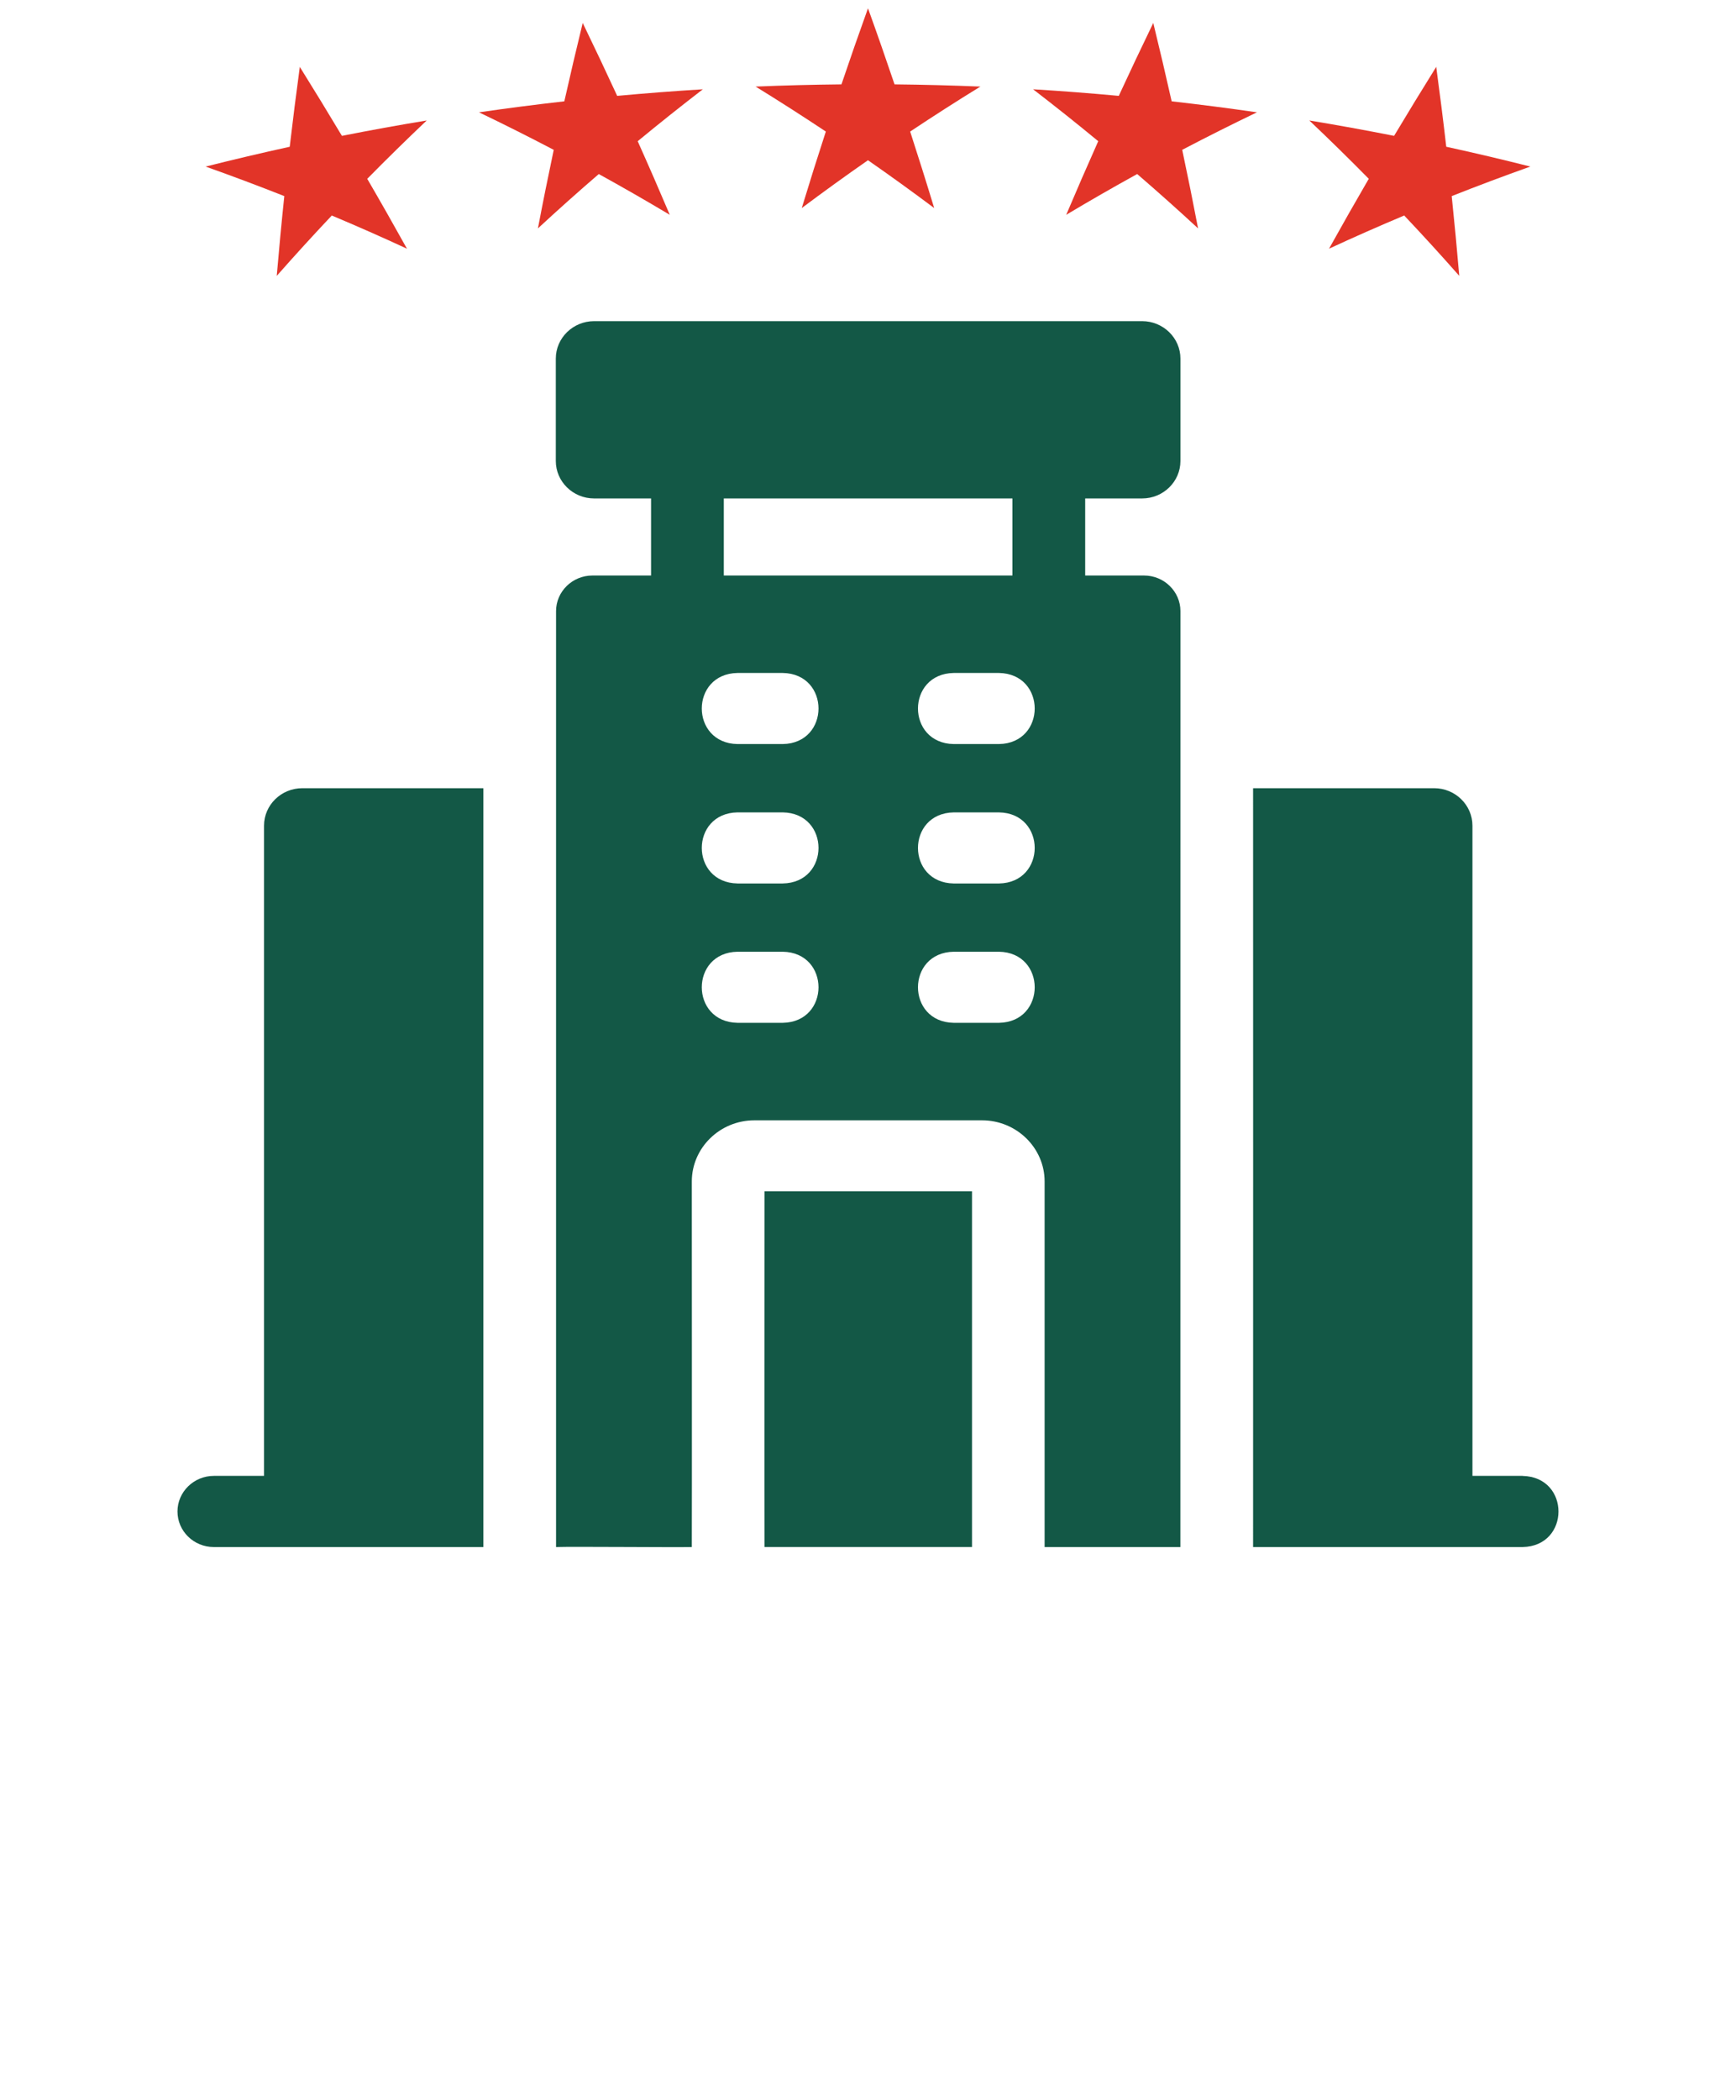 <svg width="110" height="133" viewBox="0 0 110 133" fill="none" xmlns="http://www.w3.org/2000/svg">
<path d="M56.682 5.344C56.138 3.735 55.578 2.128 54.999 0.525C54.422 2.129 53.862 3.736 53.318 5.344C51.505 5.362 49.693 5.408 47.88 5.484C49.388 6.413 50.87 7.363 52.328 8.332C51.803 9.944 51.295 11.559 50.803 13.178C52.175 12.15 53.574 11.14 54.998 10.149C56.423 11.14 57.822 12.15 59.194 13.178C58.703 11.559 58.194 9.944 57.672 8.332C59.127 7.363 60.611 6.413 62.12 5.484C60.309 5.409 58.495 5.362 56.682 5.344Z" fill="#E23428"/>
<path d="M39.108 6.073C38.395 4.529 37.667 2.988 36.923 1.453C36.519 3.107 36.13 4.762 35.758 6.418C33.953 6.622 32.151 6.854 30.352 7.115C31.956 7.885 33.533 8.677 35.087 9.491C34.736 11.149 34.401 12.807 34.084 14.467C35.342 13.304 36.627 12.156 37.941 11.024C39.465 11.864 40.965 12.725 42.44 13.606C41.779 12.049 41.102 10.494 40.407 8.944C41.757 7.831 43.132 6.735 44.535 5.656C42.725 5.766 40.916 5.906 39.108 6.073Z" fill="#E23428"/>
<path d="M21.666 8.606C20.791 7.144 19.901 5.687 18.997 4.237C18.767 5.925 18.555 7.611 18.358 9.296C16.578 9.686 14.802 10.104 13.03 10.551C14.714 11.149 16.375 11.774 18.015 12.421C17.838 14.106 17.68 15.791 17.535 17.475C18.669 16.188 19.832 14.913 21.024 13.651C22.634 14.327 24.223 15.028 25.787 15.753C24.963 14.271 24.125 12.795 23.27 11.326C24.497 10.08 25.753 8.848 27.038 7.631C25.244 7.927 23.453 8.251 21.666 8.606Z" fill="#E23428"/>
<path d="M74.241 6.418C73.869 4.762 73.48 3.107 73.076 1.453C72.332 2.989 71.603 4.529 70.89 6.073C69.082 5.905 67.272 5.765 65.461 5.655C66.864 6.734 68.24 7.83 69.589 8.943C68.897 10.493 68.22 12.048 67.56 13.605C69.034 12.724 70.533 11.864 72.057 11.023C73.37 12.155 74.657 13.304 75.915 14.466C75.597 12.806 75.262 11.148 74.91 9.49C76.464 8.676 78.043 7.884 79.645 7.114C77.848 6.854 76.046 6.622 74.241 6.418Z" fill="#E23428"/>
<path d="M96.969 10.55C95.198 10.103 93.422 9.684 91.641 9.295C91.447 7.609 91.234 5.923 91.005 4.235C90.1 5.687 89.21 7.143 88.335 8.605C86.549 8.252 84.758 7.927 82.963 7.63C84.248 8.847 85.504 10.079 86.731 11.325C85.876 12.795 85.037 14.27 84.213 15.752C85.776 15.028 87.365 14.327 88.977 13.65C90.168 14.911 91.331 16.185 92.465 17.472C92.32 15.788 92.162 14.105 91.986 12.421C93.624 11.773 95.285 11.149 96.969 10.55Z" fill="#E23428"/>
<path d="M61.59 75.46H48.445C48.445 75.46 48.429 97.032 48.445 97.984H61.59C61.586 94.993 61.59 78.775 61.59 75.46Z" fill="#135846"/>
<path d="M96.48 93.481H93.3V52.296C93.3 50.99 92.21 49.924 90.874 49.924H79.401C79.401 49.924 79.409 97.484 79.401 97.988H96.48C99.507 97.934 99.511 93.546 96.48 93.484L96.48 93.481Z" fill="#135846"/>
<path d="M16.73 52.296V93.481H13.55C12.277 93.481 11.246 94.501 11.246 95.734C11.246 96.979 12.273 97.988 13.55 97.988H30.628V49.924H19.155C17.819 49.924 16.73 50.989 16.73 52.296Z" fill="#135846"/>
<path d="M72.367 20.342H37.644C36.308 20.342 35.218 21.408 35.218 22.714V29.199C35.218 30.506 36.308 31.571 37.644 31.571H41.254V36.453H37.539C36.265 36.453 35.234 37.472 35.234 38.706V97.988C36.097 97.95 42.789 98.014 43.836 97.988C43.847 97.086 43.836 74.834 43.836 74.834C43.836 72.703 45.617 70.961 47.797 70.961H62.23C64.41 70.961 66.191 72.703 66.191 74.834C66.188 78.088 66.191 95.043 66.191 97.988H74.793L74.797 38.706C74.797 37.476 73.77 36.453 72.492 36.453H68.762V31.571H72.371C73.707 31.571 74.797 30.506 74.797 29.199V22.714C74.797 21.408 73.707 20.342 72.371 20.342H72.367ZM45.863 31.571H64.152V36.452H45.863V31.571ZM49.594 64.785H46.738C43.711 64.739 43.711 60.328 46.738 60.282H49.594C52.621 60.328 52.621 64.739 49.594 64.785ZM49.594 55.958H46.738C43.711 55.912 43.711 51.501 46.738 51.455H49.594C52.621 51.501 52.621 55.912 49.594 55.958ZM49.594 47.128H46.738C43.711 47.082 43.711 42.67 46.738 42.625H49.594C52.621 42.67 52.621 47.082 49.594 47.128ZM63.293 64.785H60.437C57.41 64.74 57.41 60.328 60.437 60.282H63.293C66.32 60.328 66.32 64.74 63.293 64.785ZM63.293 55.959H60.437C57.41 55.913 57.41 51.502 60.437 51.456H63.293C66.32 51.501 66.32 55.913 63.293 55.959ZM63.293 47.128H60.437C57.41 47.082 57.41 42.671 60.437 42.625H63.293C66.32 42.671 66.32 47.082 63.293 47.128Z" fill="#135846"/>
</svg>
